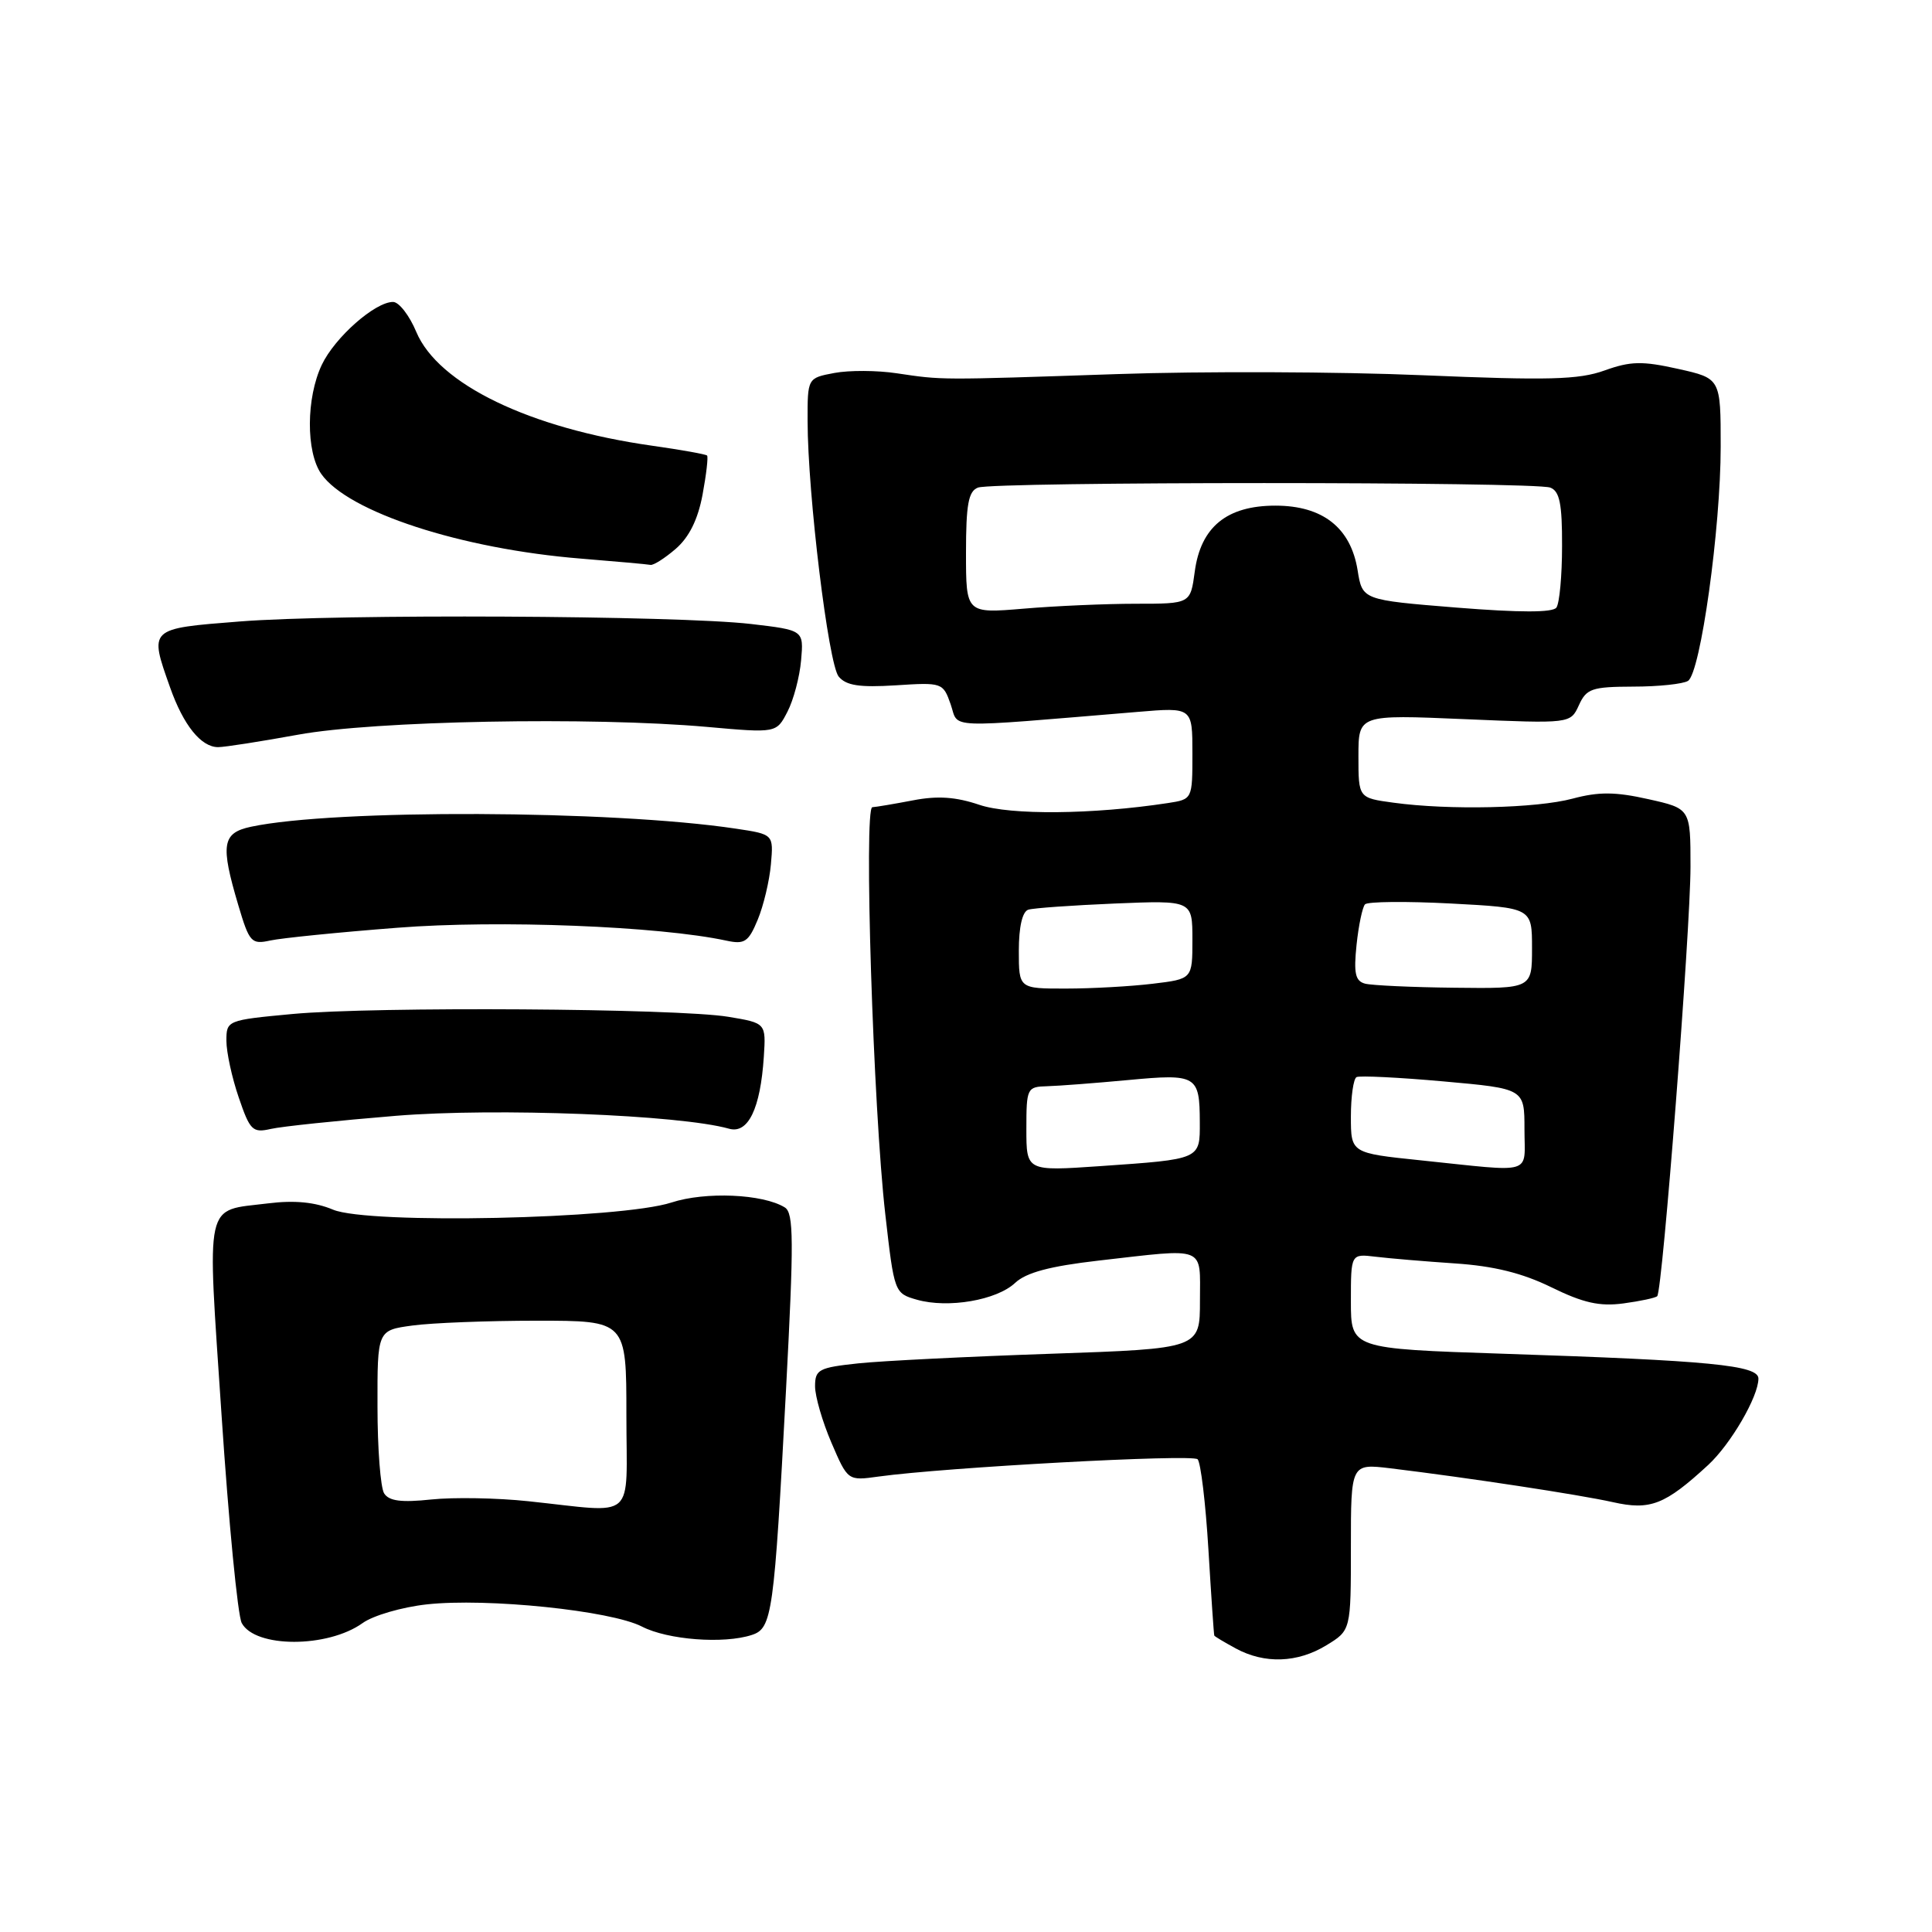 <?xml version="1.0" encoding="UTF-8" standalone="no"?>
<!DOCTYPE svg PUBLIC "-//W3C//DTD SVG 1.1//EN" "http://www.w3.org/Graphics/SVG/1.1/DTD/svg11.dtd" >
<svg xmlns="http://www.w3.org/2000/svg" xmlns:xlink="http://www.w3.org/1999/xlink" version="1.1" viewBox="0 0 256 256">
 <g >
 <path fill="currentColor"
d=" M 175.75 218.01 C 179.00 216.03 179.00 216.03 179.00 204.98 C 179.00 193.93 179.00 193.93 184.25 194.56 C 194.54 195.81 209.21 198.04 213.70 199.04 C 218.67 200.16 220.61 199.40 226.34 194.12 C 229.33 191.36 233.00 185.06 233.00 182.67 C 233.00 180.90 226.60 180.28 199.25 179.38 C 179.00 178.71 179.00 178.71 179.00 172.42 C 179.00 166.13 179.00 166.13 182.25 166.52 C 184.04 166.74 188.78 167.14 192.79 167.41 C 197.92 167.75 201.70 168.68 205.56 170.57 C 209.80 172.65 211.97 173.13 215.11 172.71 C 217.34 172.41 219.36 171.98 219.59 171.75 C 220.29 171.05 224.00 123.15 224.00 114.84 C 224.00 107.14 224.00 107.14 218.40 105.89 C 214.04 104.91 211.83 104.90 208.39 105.82 C 203.58 107.11 191.99 107.37 184.64 106.36 C 180.00 105.73 180.00 105.73 180.00 100.21 C 180.00 94.69 180.00 94.69 194.05 95.29 C 208.09 95.89 208.09 95.89 209.21 93.45 C 210.21 91.24 210.93 91.00 216.41 90.98 C 219.76 90.98 223.03 90.63 223.67 90.22 C 225.33 89.17 228.00 69.99 228.00 59.19 C 228.00 50.14 228.00 50.14 222.36 48.88 C 217.61 47.82 216.06 47.85 212.61 49.09 C 209.19 50.32 205.16 50.42 188.50 49.72 C 177.50 49.25 159.28 49.18 148.00 49.57 C 124.26 50.37 124.94 50.37 118.81 49.46 C 116.23 49.07 112.52 49.05 110.56 49.42 C 107.00 50.09 107.00 50.09 107.01 55.80 C 107.03 65.51 109.77 88.01 111.13 89.65 C 112.12 90.84 113.88 91.11 118.68 90.81 C 124.85 90.41 124.96 90.45 125.97 93.33 C 127.10 96.59 124.69 96.49 150.75 94.33 C 158.00 93.72 158.00 93.72 158.00 99.82 C 158.00 105.91 158.00 105.91 154.75 106.41 C 144.79 107.93 133.86 108.03 129.76 106.64 C 126.65 105.59 124.23 105.42 120.98 106.05 C 118.52 106.52 116.09 106.93 115.59 106.96 C 114.44 107.01 115.70 146.91 117.31 160.93 C 118.49 171.29 118.52 171.37 121.50 172.22 C 125.63 173.39 132.06 172.29 134.51 169.99 C 135.97 168.62 139.10 167.78 145.53 167.04 C 160.01 165.39 159.00 164.99 159.00 172.35 C 159.00 178.70 159.00 178.70 139.25 179.38 C 128.39 179.75 116.91 180.32 113.75 180.65 C 108.49 181.21 108.00 181.47 108.00 183.69 C 108.00 185.03 108.98 188.40 110.17 191.17 C 112.34 196.22 112.34 196.22 116.42 195.65 C 125.27 194.43 157.98 192.65 158.69 193.36 C 159.10 193.77 159.75 199.15 160.12 205.30 C 160.49 211.46 160.84 216.60 160.90 216.72 C 160.95 216.84 162.24 217.61 163.75 218.43 C 167.57 220.50 171.92 220.35 175.75 218.01 Z  M 48.04 215.07 C 49.44 214.06 53.27 212.95 56.54 212.59 C 64.51 211.71 80.96 213.41 85.06 215.53 C 88.47 217.29 95.90 217.86 99.62 216.64 C 102.32 215.76 102.57 213.96 104.15 184.18 C 105.20 164.34 105.18 160.73 103.99 159.99 C 101.09 158.20 93.47 157.87 88.97 159.34 C 82.23 161.54 48.84 162.25 44.14 160.29 C 41.74 159.28 39.02 159.02 35.55 159.45 C 26.98 160.52 27.43 158.51 29.36 187.55 C 30.30 201.69 31.50 214.07 32.03 215.06 C 33.81 218.38 43.42 218.38 48.04 215.07 Z  M 52.47 147.85 C 65.70 146.77 90.09 147.72 96.60 149.56 C 99.13 150.28 100.76 146.91 101.21 140.03 C 101.50 135.56 101.50 135.56 96.50 134.73 C 89.73 133.61 49.61 133.35 38.75 134.36 C 30.08 135.17 30.00 135.21 30.00 137.91 C 30.00 139.41 30.73 142.79 31.63 145.41 C 33.12 149.79 33.47 150.14 35.88 149.59 C 37.32 149.26 44.79 148.48 52.47 147.85 Z  M 52.68 122.93 C 66.04 121.88 87.35 122.72 96.25 124.64 C 98.66 125.16 99.18 124.82 100.40 121.87 C 101.17 120.02 101.96 116.71 102.15 114.52 C 102.50 110.55 102.50 110.55 97.50 109.80 C 81.06 107.33 44.30 107.19 33.25 109.55 C 29.43 110.37 29.19 111.90 31.57 119.92 C 33.04 124.88 33.31 125.17 35.82 124.62 C 37.29 124.30 44.88 123.53 52.68 122.93 Z  M 39.50 97.35 C 49.59 95.50 78.40 94.96 93.69 96.32 C 102.88 97.14 102.88 97.14 104.34 94.31 C 105.15 92.75 105.96 89.68 106.15 87.49 C 106.50 83.50 106.50 83.50 99.50 82.68 C 89.77 81.55 44.75 81.32 31.75 82.35 C 19.67 83.30 19.75 83.22 22.53 91.07 C 24.30 96.09 26.64 99.00 28.90 99.00 C 29.78 99.00 34.55 98.25 39.50 97.35 Z  M 89.53 72.73 C 91.31 71.19 92.47 68.86 93.09 65.56 C 93.59 62.87 93.86 60.53 93.69 60.36 C 93.52 60.19 90.24 59.60 86.41 59.06 C 70.19 56.76 58.07 50.91 55.16 43.98 C 54.25 41.80 52.87 40.02 52.09 40.01 C 49.71 39.99 44.37 44.70 42.64 48.34 C 40.56 52.72 40.53 59.88 42.57 62.80 C 46.11 67.85 61.10 72.74 76.99 74.02 C 81.67 74.40 85.81 74.77 86.19 74.85 C 86.58 74.93 88.08 73.98 89.53 72.73 Z  M 136.00 149.59 C 136.00 144.18 136.09 144.00 138.75 143.93 C 140.26 143.89 145.10 143.52 149.50 143.11 C 158.57 142.26 158.96 142.49 158.98 148.68 C 159.00 153.66 159.15 153.59 145.75 154.52 C 136.00 155.19 136.00 155.19 136.00 149.59 Z  M 188.25 153.75 C 179.00 152.79 179.00 152.79 179.00 147.95 C 179.00 145.29 179.34 142.94 179.75 142.72 C 180.16 142.51 185.34 142.76 191.25 143.29 C 202.00 144.25 202.00 144.25 202.00 149.63 C 202.00 155.78 203.48 155.33 188.25 153.75 Z  M 135.00 125.97 C 135.00 122.82 135.47 120.79 136.25 120.54 C 136.94 120.32 142.11 119.96 147.75 119.72 C 158.00 119.30 158.00 119.30 158.00 124.51 C 158.00 129.72 158.00 129.72 152.75 130.35 C 149.86 130.70 144.69 130.99 141.25 130.99 C 135.00 131.00 135.00 131.00 135.00 125.97 Z  M 180.88 130.34 C 179.58 129.99 179.36 128.97 179.75 125.20 C 180.02 122.62 180.53 120.20 180.87 119.83 C 181.22 119.46 186.34 119.41 192.25 119.72 C 203.00 120.29 203.00 120.29 203.00 125.64 C 203.00 131.00 203.00 131.00 192.75 130.88 C 187.11 130.82 181.77 130.57 180.88 130.34 Z  M 193.01 80.51 C 180.52 79.50 180.52 79.50 179.89 75.56 C 178.98 69.92 175.26 67.00 169.00 67.00 C 162.55 67.00 159.10 69.83 158.31 75.75 C 157.74 80.00 157.74 80.00 150.52 80.00 C 146.55 80.00 139.86 80.29 135.65 80.65 C 128.00 81.29 128.00 81.29 128.00 73.25 C 128.00 66.85 128.32 65.09 129.58 64.61 C 131.65 63.81 203.35 63.81 205.42 64.61 C 206.66 65.08 207.00 66.76 206.98 72.36 C 206.98 76.29 206.64 79.95 206.23 80.51 C 205.74 81.18 201.40 81.18 193.01 80.51 Z  M 70.00 198.92 C 65.88 198.48 60.09 198.38 57.14 198.69 C 53.18 199.11 51.55 198.90 50.90 197.88 C 50.42 197.12 50.02 191.95 50.02 186.39 C 50.00 176.27 50.00 176.27 54.64 175.64 C 57.19 175.29 64.62 175.00 71.14 175.00 C 83.00 175.00 83.00 175.00 83.00 187.50 C 83.00 201.81 84.55 200.45 70.00 198.92 Z "/>
</g>
</svg>